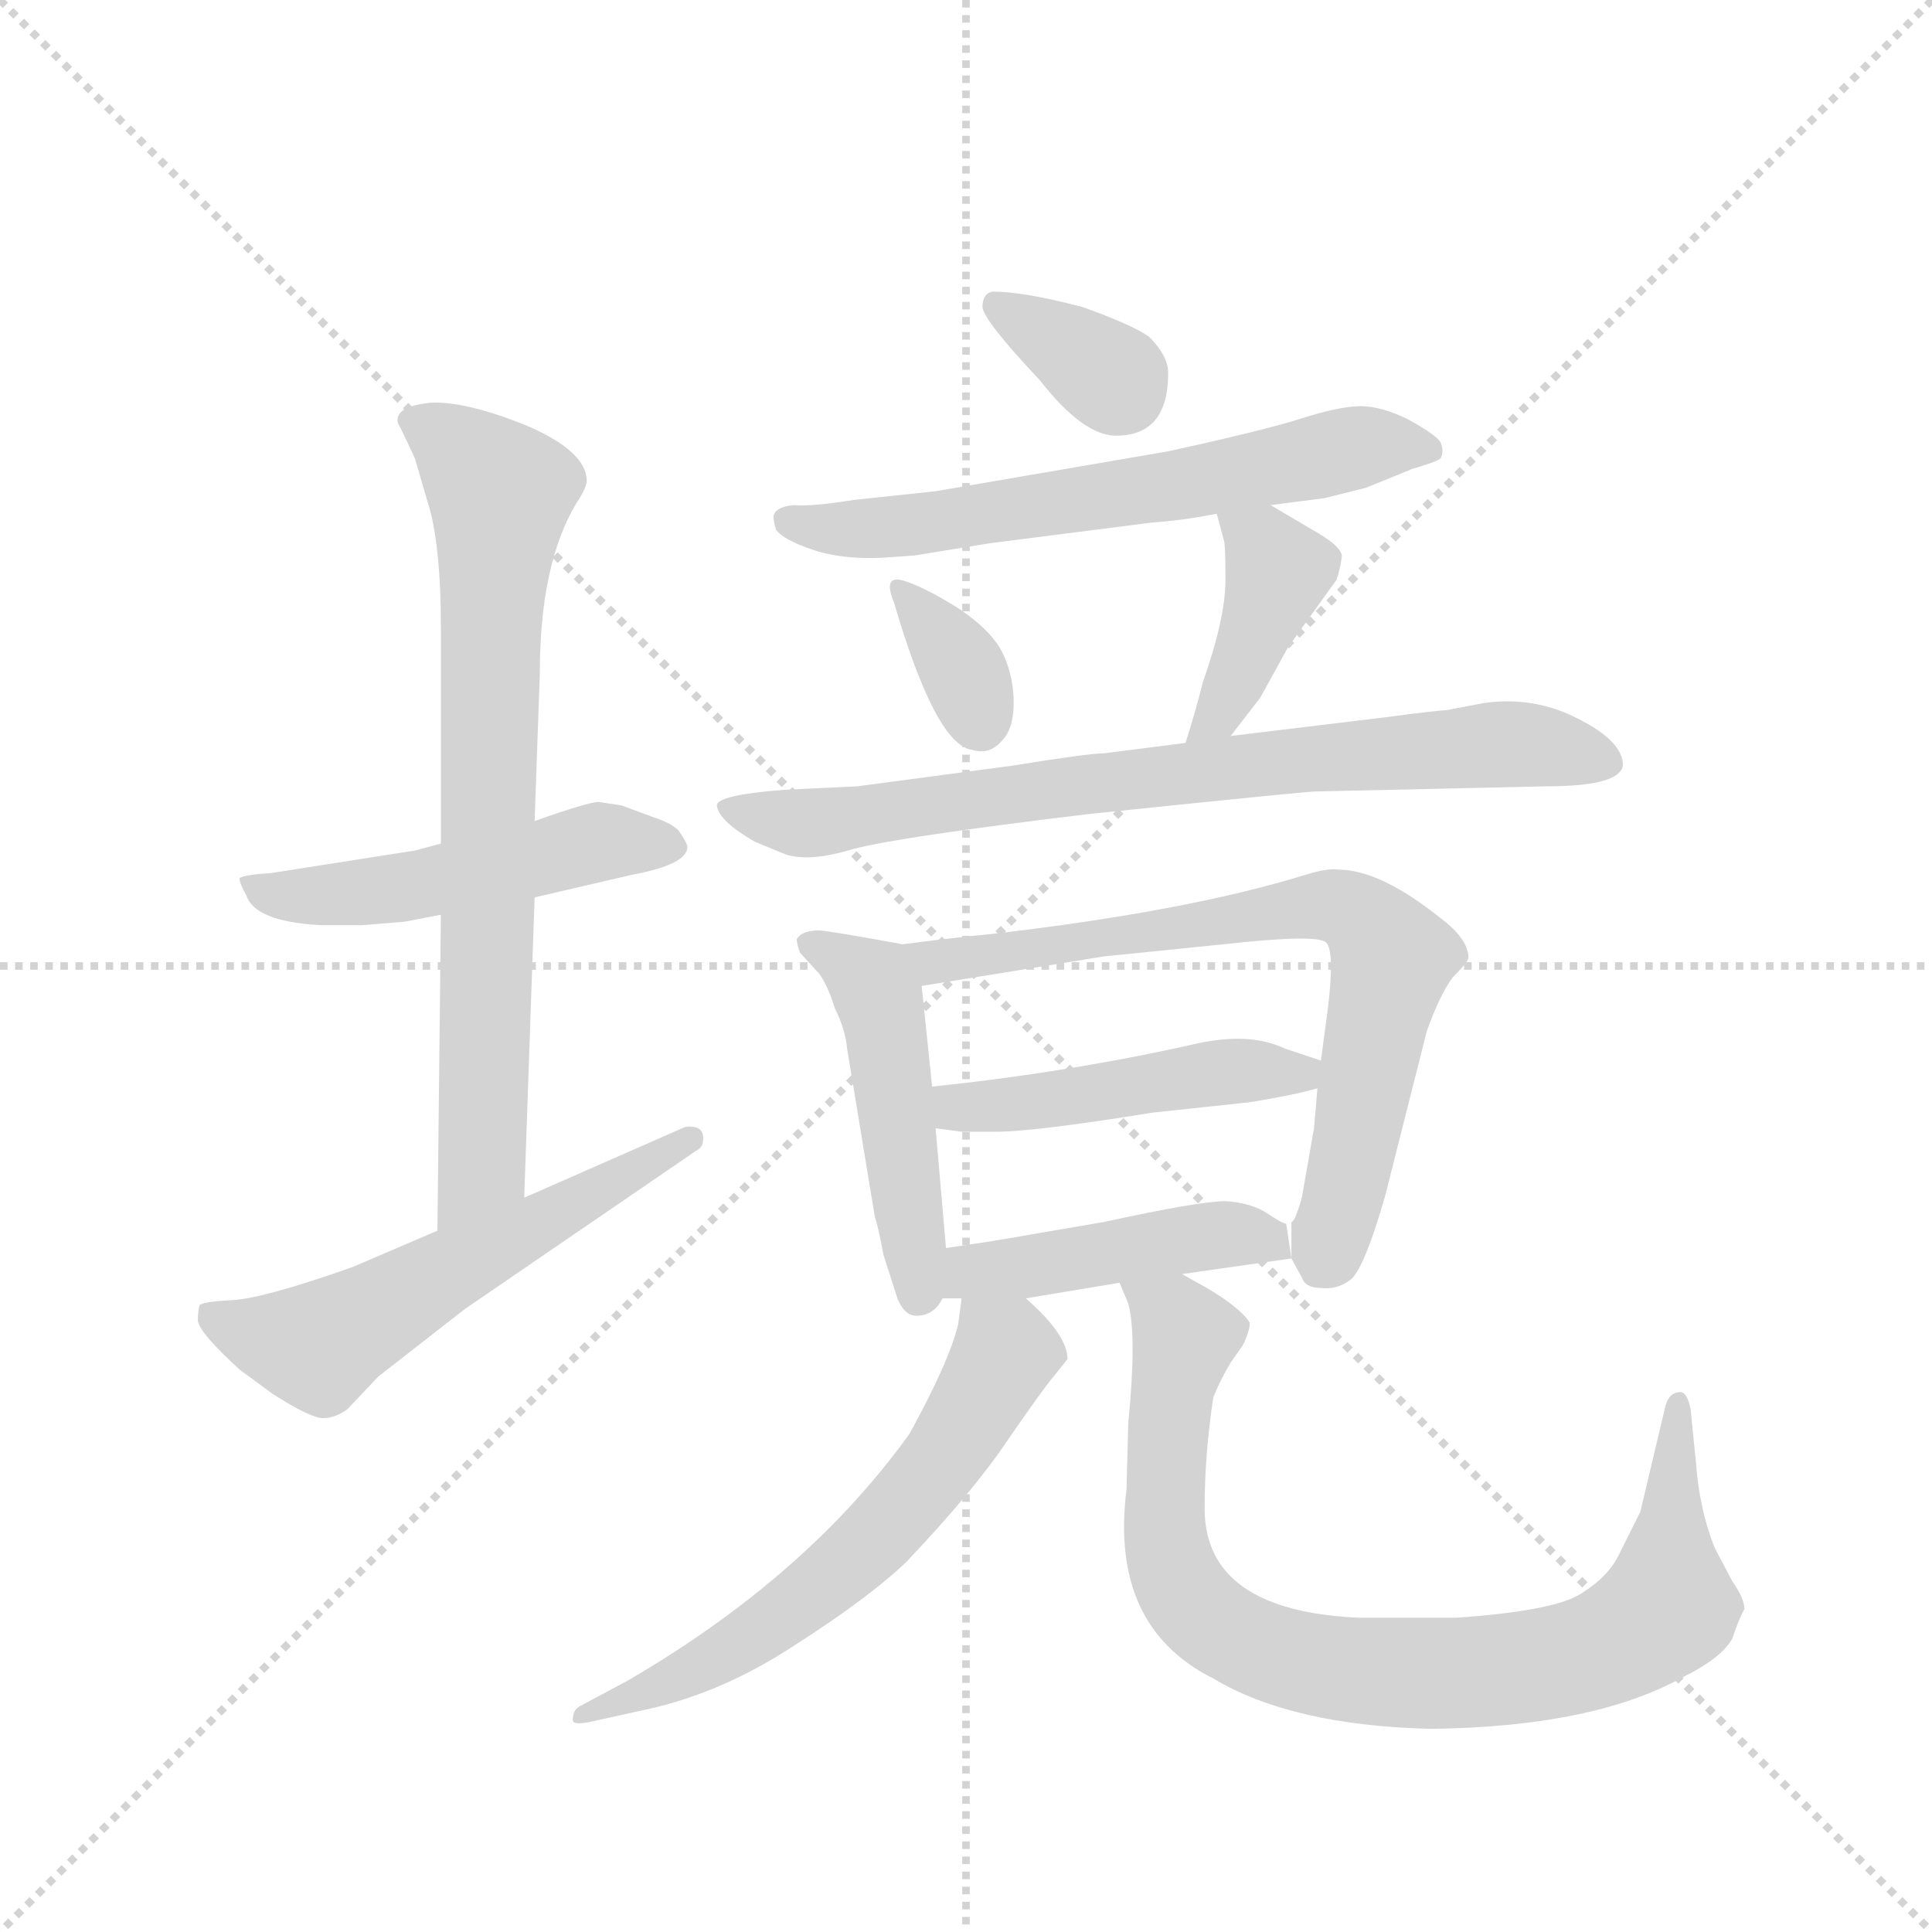 <svg version="1.1" viewBox="0 0 1024 1024" xmlns="http://www.w3.org/2000/svg">
  <g stroke="lightgray" stroke-dasharray="1,1" stroke-width="1" transform="scale(4, 4)">
    <line x1="0" y1="0" x2="256" y2="256"></line>
    <line x1="256" y1="0" x2="0" y2="256"></line>
    <line x1="128" y1="0" x2="128" y2="256"></line>
    <line x1="0" y1="128" x2="256" y2="128"></line>
  </g>
  <g transform="scale(0.92, -0.92) translate(60, -850)">
    <style type="text/css">
      
        @keyframes keyframes0 {
          from {
            stroke: blue;
            stroke-dashoffset: 505;
            stroke-width: 128;
          }
          62% {
            animation-timing-function: step-end;
            stroke: blue;
            stroke-dashoffset: 0;
            stroke-width: 128;
          }
          to {
            stroke: black;
            stroke-width: 1024;
          }
        }
        #make-me-a-hanzi-animation-0 {
          animation: keyframes0 0.661s both;
          animation-delay: 0s;
          animation-timing-function: linear;
        }
      
        @keyframes keyframes1 {
          from {
            stroke: blue;
            stroke-dashoffset: 747;
            stroke-width: 128;
          }
          71% {
            animation-timing-function: step-end;
            stroke: blue;
            stroke-dashoffset: 0;
            stroke-width: 128;
          }
          to {
            stroke: black;
            stroke-width: 1024;
          }
        }
        #make-me-a-hanzi-animation-1 {
          animation: keyframes1 0.858s both;
          animation-delay: 0.661s;
          animation-timing-function: linear;
        }
      
        @keyframes keyframes2 {
          from {
            stroke: blue;
            stroke-dashoffset: 568;
            stroke-width: 128;
          }
          65% {
            animation-timing-function: step-end;
            stroke: blue;
            stroke-dashoffset: 0;
            stroke-width: 128;
          }
          to {
            stroke: black;
            stroke-width: 1024;
          }
        }
        #make-me-a-hanzi-animation-2 {
          animation: keyframes2 0.712s both;
          animation-delay: 1.519s;
          animation-timing-function: linear;
        }
      
        @keyframes keyframes3 {
          from {
            stroke: blue;
            stroke-dashoffset: 342;
            stroke-width: 128;
          }
          53% {
            animation-timing-function: step-end;
            stroke: blue;
            stroke-dashoffset: 0;
            stroke-width: 128;
          }
          to {
            stroke: black;
            stroke-width: 1024;
          }
        }
        #make-me-a-hanzi-animation-3 {
          animation: keyframes3 0.528s both;
          animation-delay: 2.231s;
          animation-timing-function: linear;
        }
      
        @keyframes keyframes4 {
          from {
            stroke: blue;
            stroke-dashoffset: 632;
            stroke-width: 128;
          }
          67% {
            animation-timing-function: step-end;
            stroke: blue;
            stroke-dashoffset: 0;
            stroke-width: 128;
          }
          to {
            stroke: black;
            stroke-width: 1024;
          }
        }
        #make-me-a-hanzi-animation-4 {
          animation: keyframes4 0.764s both;
          animation-delay: 2.759s;
          animation-timing-function: linear;
        }
      
        @keyframes keyframes5 {
          from {
            stroke: blue;
            stroke-dashoffset: 342;
            stroke-width: 128;
          }
          53% {
            animation-timing-function: step-end;
            stroke: blue;
            stroke-dashoffset: 0;
            stroke-width: 128;
          }
          to {
            stroke: black;
            stroke-width: 1024;
          }
        }
        #make-me-a-hanzi-animation-5 {
          animation: keyframes5 0.528s both;
          animation-delay: 3.524s;
          animation-timing-function: linear;
        }
      
        @keyframes keyframes6 {
          from {
            stroke: blue;
            stroke-dashoffset: 401;
            stroke-width: 128;
          }
          57% {
            animation-timing-function: step-end;
            stroke: blue;
            stroke-dashoffset: 0;
            stroke-width: 128;
          }
          to {
            stroke: black;
            stroke-width: 1024;
          }
        }
        #make-me-a-hanzi-animation-6 {
          animation: keyframes6 0.576s both;
          animation-delay: 4.052s;
          animation-timing-function: linear;
        }
      
        @keyframes keyframes7 {
          from {
            stroke: blue;
            stroke-dashoffset: 767;
            stroke-width: 128;
          }
          71% {
            animation-timing-function: step-end;
            stroke: blue;
            stroke-dashoffset: 0;
            stroke-width: 128;
          }
          to {
            stroke: black;
            stroke-width: 1024;
          }
        }
        #make-me-a-hanzi-animation-7 {
          animation: keyframes7 0.874s both;
          animation-delay: 4.628s;
          animation-timing-function: linear;
        }
      
        @keyframes keyframes8 {
          from {
            stroke: blue;
            stroke-dashoffset: 480;
            stroke-width: 128;
          }
          61% {
            animation-timing-function: step-end;
            stroke: blue;
            stroke-dashoffset: 0;
            stroke-width: 128;
          }
          to {
            stroke: black;
            stroke-width: 1024;
          }
        }
        #make-me-a-hanzi-animation-8 {
          animation: keyframes8 0.641s both;
          animation-delay: 5.503s;
          animation-timing-function: linear;
        }
      
        @keyframes keyframes9 {
          from {
            stroke: blue;
            stroke-dashoffset: 721;
            stroke-width: 128;
          }
          70% {
            animation-timing-function: step-end;
            stroke: blue;
            stroke-dashoffset: 0;
            stroke-width: 128;
          }
          to {
            stroke: black;
            stroke-width: 1024;
          }
        }
        #make-me-a-hanzi-animation-9 {
          animation: keyframes9 0.837s both;
          animation-delay: 6.143s;
          animation-timing-function: linear;
        }
      
        @keyframes keyframes10 {
          from {
            stroke: blue;
            stroke-dashoffset: 472;
            stroke-width: 128;
          }
          61% {
            animation-timing-function: step-end;
            stroke: blue;
            stroke-dashoffset: 0;
            stroke-width: 128;
          }
          to {
            stroke: black;
            stroke-width: 1024;
          }
        }
        #make-me-a-hanzi-animation-10 {
          animation: keyframes10 0.634s both;
          animation-delay: 6.98s;
          animation-timing-function: linear;
        }
      
        @keyframes keyframes11 {
          from {
            stroke: blue;
            stroke-dashoffset: 450;
            stroke-width: 128;
          }
          59% {
            animation-timing-function: step-end;
            stroke: blue;
            stroke-dashoffset: 0;
            stroke-width: 128;
          }
          to {
            stroke: black;
            stroke-width: 1024;
          }
        }
        #make-me-a-hanzi-animation-11 {
          animation: keyframes11 0.616s both;
          animation-delay: 7.614s;
          animation-timing-function: linear;
        }
      
        @keyframes keyframes12 {
          from {
            stroke: blue;
            stroke-dashoffset: 617;
            stroke-width: 128;
          }
          67% {
            animation-timing-function: step-end;
            stroke: blue;
            stroke-dashoffset: 0;
            stroke-width: 128;
          }
          to {
            stroke: black;
            stroke-width: 1024;
          }
        }
        #make-me-a-hanzi-animation-12 {
          animation: keyframes12 0.752s both;
          animation-delay: 8.23s;
          animation-timing-function: linear;
        }
      
        @keyframes keyframes13 {
          from {
            stroke: blue;
            stroke-dashoffset: 862;
            stroke-width: 128;
          }
          74% {
            animation-timing-function: step-end;
            stroke: blue;
            stroke-dashoffset: 0;
            stroke-width: 128;
          }
          to {
            stroke: black;
            stroke-width: 1024;
          }
        }
        #make-me-a-hanzi-animation-13 {
          animation: keyframes13 0.951s both;
          animation-delay: 8.982s;
          animation-timing-function: linear;
        }
      
    </style>
    
      <path d="M 194 364 L 179 360 L 96 347 Q 80 346 78 344 Q 78 341 82 334 Q 87 319 125 317 L 149 317 L 173 319 L 194 323 L 248 333 L 304 346 Q 336 352 336 362 Q 336 364 332 370 Q 329 375 317 379 L 298 386 L 285 388 Q 279 388 248 377 L 194 364 Z" fill="lightgray"></path>
    
      <path d="M 169 608 Q 169 606 171 603 L 179 586 L 186 562 Q 194 538 194 488 L 194 364 L 194 323 L 192 141 C 192 111 241 130 242 160 L 248 333 L 248 377 L 251 462 Q 251 525 272 560 Q 278 569 278 573 Q 278 590 243 605 Q 208 619 188 618 Q 169 616 169 608 Z" fill="lightgray"></path>
    
      <path d="M 192 141 L 143 120 Q 92 102 74 101 Q 56 100 55 98 Q 54 95 54 89 Q 55 82 78 61 L 97 47 Q 119 33 126 33 Q 133 33 140 38 L 158 57 L 208 96 L 341 187 Q 345 189 345 193 Q 346 201 337 201 Q 335 201 333 200 L 242 160 L 192 141 Z" fill="lightgray"></path>
    
      <path d="M 564 673 Q 530 682 512 682 Q 506 681 506 673 Q 507 665 539 631 Q 564 599 583 599 Q 613 599 613 635 Q 613 645 602 656 Q 592 663 564 673 Z" fill="lightgray"></path>
    
      <path d="M 672 559 L 703 563 L 727 569 L 754 580 Q 768 584 770 586 Q 772 590 770 595 Q 768 599 752 608 Q 736 616 724 616 Q 712 616 690 609 Q 668 602 613 590 L 479 567 L 432 562 Q 407 558 397 559 Q 388 558 386 554 Q 385 552 387 545 Q 391 539 409 533 Q 428 527 453 529 L 467 530 L 510 537 L 604 549 Q 620 550 641 554 L 672 559 Z" fill="lightgray"></path>
    
      <path d="M 462 515 Q 448 520 455 503 Q 479 421 500 418 Q 510 415 517 423 Q 524 430 524 445 Q 524 460 518 473 Q 512 486 493 499 Q 474 511 462 515 Z" fill="lightgray"></path>
    
      <path d="M 649 426 L 666 448 L 682 477 L 710 516 Q 712 522 713 529 Q 714 535 694 546 L 672 559 C 646 574 634 582 641 554 L 645 539 Q 646 537 646 516 Q 646 494 633 457 Q 629 441 623 422 C 614 393 631 402 649 426 Z" fill="lightgray"></path>
    
      <path d="M 697 394 L 831 397 Q 873 397 875 409 Q 875 423 849 436 Q 824 449 795 445 L 774 441 Q 762 440 740 437 L 649 426 L 623 422 L 576 416 Q 567 416 524 409 L 434 397 L 392 395 Q 353 392 353 386 Q 354 377 375 365 L 392 358 Q 406 353 432 361 Q 459 368 567 381 L 635 388 Q 684 393 697 394 Z" fill="lightgray"></path>
    
      <path d="M 460 306 Q 422 313 412 314 Q 402 314 399 309 Q 399 306 401 301 L 412 289 Q 417 282 421 269 Q 427 257 428 246 L 444 149 Q 446 143 449 127 L 457 102 Q 461 92 468 92 Q 478 92 483 102 L 485 131 L 479 200 L 477 224 L 471 282 C 469 304 469 304 460 306 Z" fill="lightgray"></path>
    
      <path d="M 684 125 L 690 114 Q 692 108 701 108 Q 710 107 717 112 Q 725 116 738 161 L 762 256 Q 770 278 777 287 Q 785 295 786 298 Q 786 309 770 321 Q 735 349 711 349 Q 705 350 692 346 Q 624 325 512 312 Q 491 310 460 306 C 430 302 441 277 471 282 L 576 299 L 645 306 Q 699 312 704 307 Q 709 302 705 269 L 701 239 L 699 223 L 697 200 L 690 160 Q 686 146 684 146 L 684 125 Z" fill="lightgray"></path>
    
      <path d="M 701 239 L 680 246 Q 659 256 626 248 Q 554 232 477 224 C 447 221 449 204 479 200 L 494 198 L 514 198 Q 536 198 604 209 L 660 215 Q 685 219 699 223 C 727 230 727 230 701 239 Z" fill="lightgray"></path>
    
      <path d="M 621 116 L 684 125 L 681 145 Q 679 145 670 151 Q 661 157 646 158 Q 631 158 576 146 L 535 139 Q 513 135 485 131 C 455 127 453 102 483 102 L 494 102 L 531 102 L 585 111 L 621 116 Z" fill="lightgray"></path>
    
      <path d="M 494 102 L 492 87 Q 487 66 464 24 Q 405 -58 302 -118 L 274 -133 Q 270 -135 270 -141 Q 270 -144 280 -142 L 307 -136 Q 353 -127 396 -99 Q 440 -71 462 -50 Q 501 -9 521 21 Q 541 50 547 57 L 555 67 Q 555 81 531 102 C 509 123 498 132 494 102 Z" fill="lightgray"></path>
    
      <path d="M 634 -19 Q 634 12 639 45 Q 643 55 649 65 L 656 75 Q 660 83 660 88 Q 655 96 637 107 L 621 116 C 595 131 575 139 585 111 L 590 99 Q 595 81 590 30 L 589 -8 Q 579 -87 639 -117 Q 684 -144 764 -146 Q 858 -145 910 -116 Q 932 -105 938 -94 Q 942 -82 945 -77 Q 945 -71 938 -61 L 928 -42 Q 919 -20 917 8 L 914 38 Q 912 48 908 48 Q 901 48 899 38 L 885 -21 L 873 -45 Q 867 -58 851 -68 Q 836 -78 779 -82 L 723 -82 Q 634 -78 634 -19 Z" fill="lightgray"></path>
    
    
      <clipPath id="make-me-a-hanzi-clip-0">
        <path d="M 194 364 L 179 360 L 96 347 Q 80 346 78 344 Q 78 341 82 334 Q 87 319 125 317 L 149 317 L 173 319 L 194 323 L 248 333 L 304 346 Q 336 352 336 362 Q 336 364 332 370 Q 329 375 317 379 L 298 386 L 285 388 Q 279 388 248 377 L 194 364 Z"></path>
      </clipPath>
      <path clip-path="url(#make-me-a-hanzi-clip-0)" d="M 82 340 L 116 332 L 211 346 L 286 365 L 327 363" fill="none" id="make-me-a-hanzi-animation-0" stroke-dasharray="377 754" stroke-linecap="round"></path>
    
      <clipPath id="make-me-a-hanzi-clip-1">
        <path d="M 169 608 Q 169 606 171 603 L 179 586 L 186 562 Q 194 538 194 488 L 194 364 L 194 323 L 192 141 C 192 111 241 130 242 160 L 248 333 L 248 377 L 251 462 Q 251 525 272 560 Q 278 569 278 573 Q 278 590 243 605 Q 208 619 188 618 Q 169 616 169 608 Z"></path>
      </clipPath>
      <path clip-path="url(#make-me-a-hanzi-clip-1)" d="M 176 608 L 201 594 L 228 566 L 218 184 L 196 149" fill="none" id="make-me-a-hanzi-animation-1" stroke-dasharray="619 1238" stroke-linecap="round"></path>
    
      <clipPath id="make-me-a-hanzi-clip-2">
        <path d="M 192 141 L 143 120 Q 92 102 74 101 Q 56 100 55 98 Q 54 95 54 89 Q 55 82 78 61 L 97 47 Q 119 33 126 33 Q 133 33 140 38 L 158 57 L 208 96 L 341 187 Q 345 189 345 193 Q 346 201 337 201 Q 335 201 333 200 L 242 160 L 192 141 Z"></path>
      </clipPath>
      <path clip-path="url(#make-me-a-hanzi-clip-2)" d="M 60 93 L 85 81 L 122 74 L 338 194" fill="none" id="make-me-a-hanzi-animation-2" stroke-dasharray="440 880" stroke-linecap="round"></path>
    
      <clipPath id="make-me-a-hanzi-clip-3">
        <path d="M 564 673 Q 530 682 512 682 Q 506 681 506 673 Q 507 665 539 631 Q 564 599 583 599 Q 613 599 613 635 Q 613 645 602 656 Q 592 663 564 673 Z"></path>
      </clipPath>
      <path clip-path="url(#make-me-a-hanzi-clip-3)" d="M 515 674 L 586 625" fill="none" id="make-me-a-hanzi-animation-3" stroke-dasharray="214 428" stroke-linecap="round"></path>
    
      <clipPath id="make-me-a-hanzi-clip-4">
        <path d="M 672 559 L 703 563 L 727 569 L 754 580 Q 768 584 770 586 Q 772 590 770 595 Q 768 599 752 608 Q 736 616 724 616 Q 712 616 690 609 Q 668 602 613 590 L 479 567 L 432 562 Q 407 558 397 559 Q 388 558 386 554 Q 385 552 387 545 Q 391 539 409 533 Q 428 527 453 529 L 467 530 L 510 537 L 604 549 Q 620 550 641 554 L 672 559 Z"></path>
      </clipPath>
      <path clip-path="url(#make-me-a-hanzi-clip-4)" d="M 394 550 L 419 545 L 471 548 L 727 593 L 765 591" fill="none" id="make-me-a-hanzi-animation-4" stroke-dasharray="504 1008" stroke-linecap="round"></path>
    
      <clipPath id="make-me-a-hanzi-clip-5">
        <path d="M 462 515 Q 448 520 455 503 Q 479 421 500 418 Q 510 415 517 423 Q 524 430 524 445 Q 524 460 518 473 Q 512 486 493 499 Q 474 511 462 515 Z"></path>
      </clipPath>
      <path clip-path="url(#make-me-a-hanzi-clip-5)" d="M 463 506 L 492 470 L 505 432" fill="none" id="make-me-a-hanzi-animation-5" stroke-dasharray="214 428" stroke-linecap="round"></path>
    
      <clipPath id="make-me-a-hanzi-clip-6">
        <path d="M 649 426 L 666 448 L 682 477 L 710 516 Q 712 522 713 529 Q 714 535 694 546 L 672 559 C 646 574 634 582 641 554 L 645 539 Q 646 537 646 516 Q 646 494 633 457 Q 629 441 623 422 C 614 393 631 402 649 426 Z"></path>
      </clipPath>
      <path clip-path="url(#make-me-a-hanzi-clip-6)" d="M 650 548 L 667 537 L 676 518 L 649 452 L 629 427" fill="none" id="make-me-a-hanzi-animation-6" stroke-dasharray="273 546" stroke-linecap="round"></path>
    
      <clipPath id="make-me-a-hanzi-clip-7">
        <path d="M 697 394 L 831 397 Q 873 397 875 409 Q 875 423 849 436 Q 824 449 795 445 L 774 441 Q 762 440 740 437 L 649 426 L 623 422 L 576 416 Q 567 416 524 409 L 434 397 L 392 395 Q 353 392 353 386 Q 354 377 375 365 L 392 358 Q 406 353 432 361 Q 459 368 567 381 L 635 388 Q 684 393 697 394 Z"></path>
      </clipPath>
      <path clip-path="url(#make-me-a-hanzi-clip-7)" d="M 359 383 L 420 377 L 617 405 L 804 421 L 866 411" fill="none" id="make-me-a-hanzi-animation-7" stroke-dasharray="639 1278" stroke-linecap="round"></path>
    
      <clipPath id="make-me-a-hanzi-clip-8">
        <path d="M 460 306 Q 422 313 412 314 Q 402 314 399 309 Q 399 306 401 301 L 412 289 Q 417 282 421 269 Q 427 257 428 246 L 444 149 Q 446 143 449 127 L 457 102 Q 461 92 468 92 Q 478 92 483 102 L 485 131 L 479 200 L 477 224 L 471 282 C 469 304 469 304 460 306 Z"></path>
      </clipPath>
      <path clip-path="url(#make-me-a-hanzi-clip-8)" d="M 407 307 L 433 292 L 447 272 L 469 104" fill="none" id="make-me-a-hanzi-animation-8" stroke-dasharray="352 704" stroke-linecap="round"></path>
    
      <clipPath id="make-me-a-hanzi-clip-9">
        <path d="M 684 125 L 690 114 Q 692 108 701 108 Q 710 107 717 112 Q 725 116 738 161 L 762 256 Q 770 278 777 287 Q 785 295 786 298 Q 786 309 770 321 Q 735 349 711 349 Q 705 350 692 346 Q 624 325 512 312 Q 491 310 460 306 C 430 302 441 277 471 282 L 576 299 L 645 306 Q 699 312 704 307 Q 709 302 705 269 L 701 239 L 699 223 L 697 200 L 690 160 Q 686 146 684 146 L 684 125 Z"></path>
      </clipPath>
      <path clip-path="url(#make-me-a-hanzi-clip-9)" d="M 468 302 L 479 295 L 702 329 L 727 319 L 741 295 L 704 127" fill="none" id="make-me-a-hanzi-animation-9" stroke-dasharray="593 1186" stroke-linecap="round"></path>
    
      <clipPath id="make-me-a-hanzi-clip-10">
        <path d="M 701 239 L 680 246 Q 659 256 626 248 Q 554 232 477 224 C 447 221 449 204 479 200 L 494 198 L 514 198 Q 536 198 604 209 L 660 215 Q 685 219 699 223 C 727 230 727 230 701 239 Z"></path>
      </clipPath>
      <path clip-path="url(#make-me-a-hanzi-clip-10)" d="M 485 219 L 492 212 L 509 212 L 650 233 L 689 231 L 694 236" fill="none" id="make-me-a-hanzi-animation-10" stroke-dasharray="344 688" stroke-linecap="round"></path>
    
      <clipPath id="make-me-a-hanzi-clip-11">
        <path d="M 621 116 L 684 125 L 681 145 Q 679 145 670 151 Q 661 157 646 158 Q 631 158 576 146 L 535 139 Q 513 135 485 131 C 455 127 453 102 483 102 L 494 102 L 531 102 L 585 111 L 621 116 Z"></path>
      </clipPath>
      <path clip-path="url(#make-me-a-hanzi-clip-11)" d="M 489 109 L 507 119 L 636 138 L 668 137 L 675 129" fill="none" id="make-me-a-hanzi-animation-11" stroke-dasharray="322 644" stroke-linecap="round"></path>
    
      <clipPath id="make-me-a-hanzi-clip-12">
        <path d="M 494 102 L 492 87 Q 487 66 464 24 Q 405 -58 302 -118 L 274 -133 Q 270 -135 270 -141 Q 270 -144 280 -142 L 307 -136 Q 353 -127 396 -99 Q 440 -71 462 -50 Q 501 -9 521 21 Q 541 50 547 57 L 555 67 Q 555 81 531 102 C 509 123 498 132 494 102 Z"></path>
      </clipPath>
      <path clip-path="url(#make-me-a-hanzi-clip-12)" d="M 500 94 L 519 71 L 483 9 L 452 -28 L 381 -88 L 335 -115 L 275 -139" fill="none" id="make-me-a-hanzi-animation-12" stroke-dasharray="489 978" stroke-linecap="round"></path>
    
      <clipPath id="make-me-a-hanzi-clip-13">
        <path d="M 634 -19 Q 634 12 639 45 Q 643 55 649 65 L 656 75 Q 660 83 660 88 Q 655 96 637 107 L 621 116 C 595 131 575 139 585 111 L 590 99 Q 595 81 590 30 L 589 -8 Q 579 -87 639 -117 Q 684 -144 764 -146 Q 858 -145 910 -116 Q 932 -105 938 -94 Q 942 -82 945 -77 Q 945 -71 938 -61 L 928 -42 Q 919 -20 917 8 L 914 38 Q 912 48 908 48 Q 901 48 899 38 L 885 -21 L 873 -45 Q 867 -58 851 -68 Q 836 -78 779 -82 L 723 -82 Q 634 -78 634 -19 Z"></path>
      </clipPath>
      <path clip-path="url(#make-me-a-hanzi-clip-13)" d="M 592 107 L 623 80 L 613 38 L 610 -19 L 617 -59 L 646 -90 L 699 -110 L 805 -112 L 847 -105 L 888 -86 L 897 -79 L 902 -62 L 907 40" fill="none" id="make-me-a-hanzi-animation-13" stroke-dasharray="734 1468" stroke-linecap="round"></path>
    
  </g>
</svg>